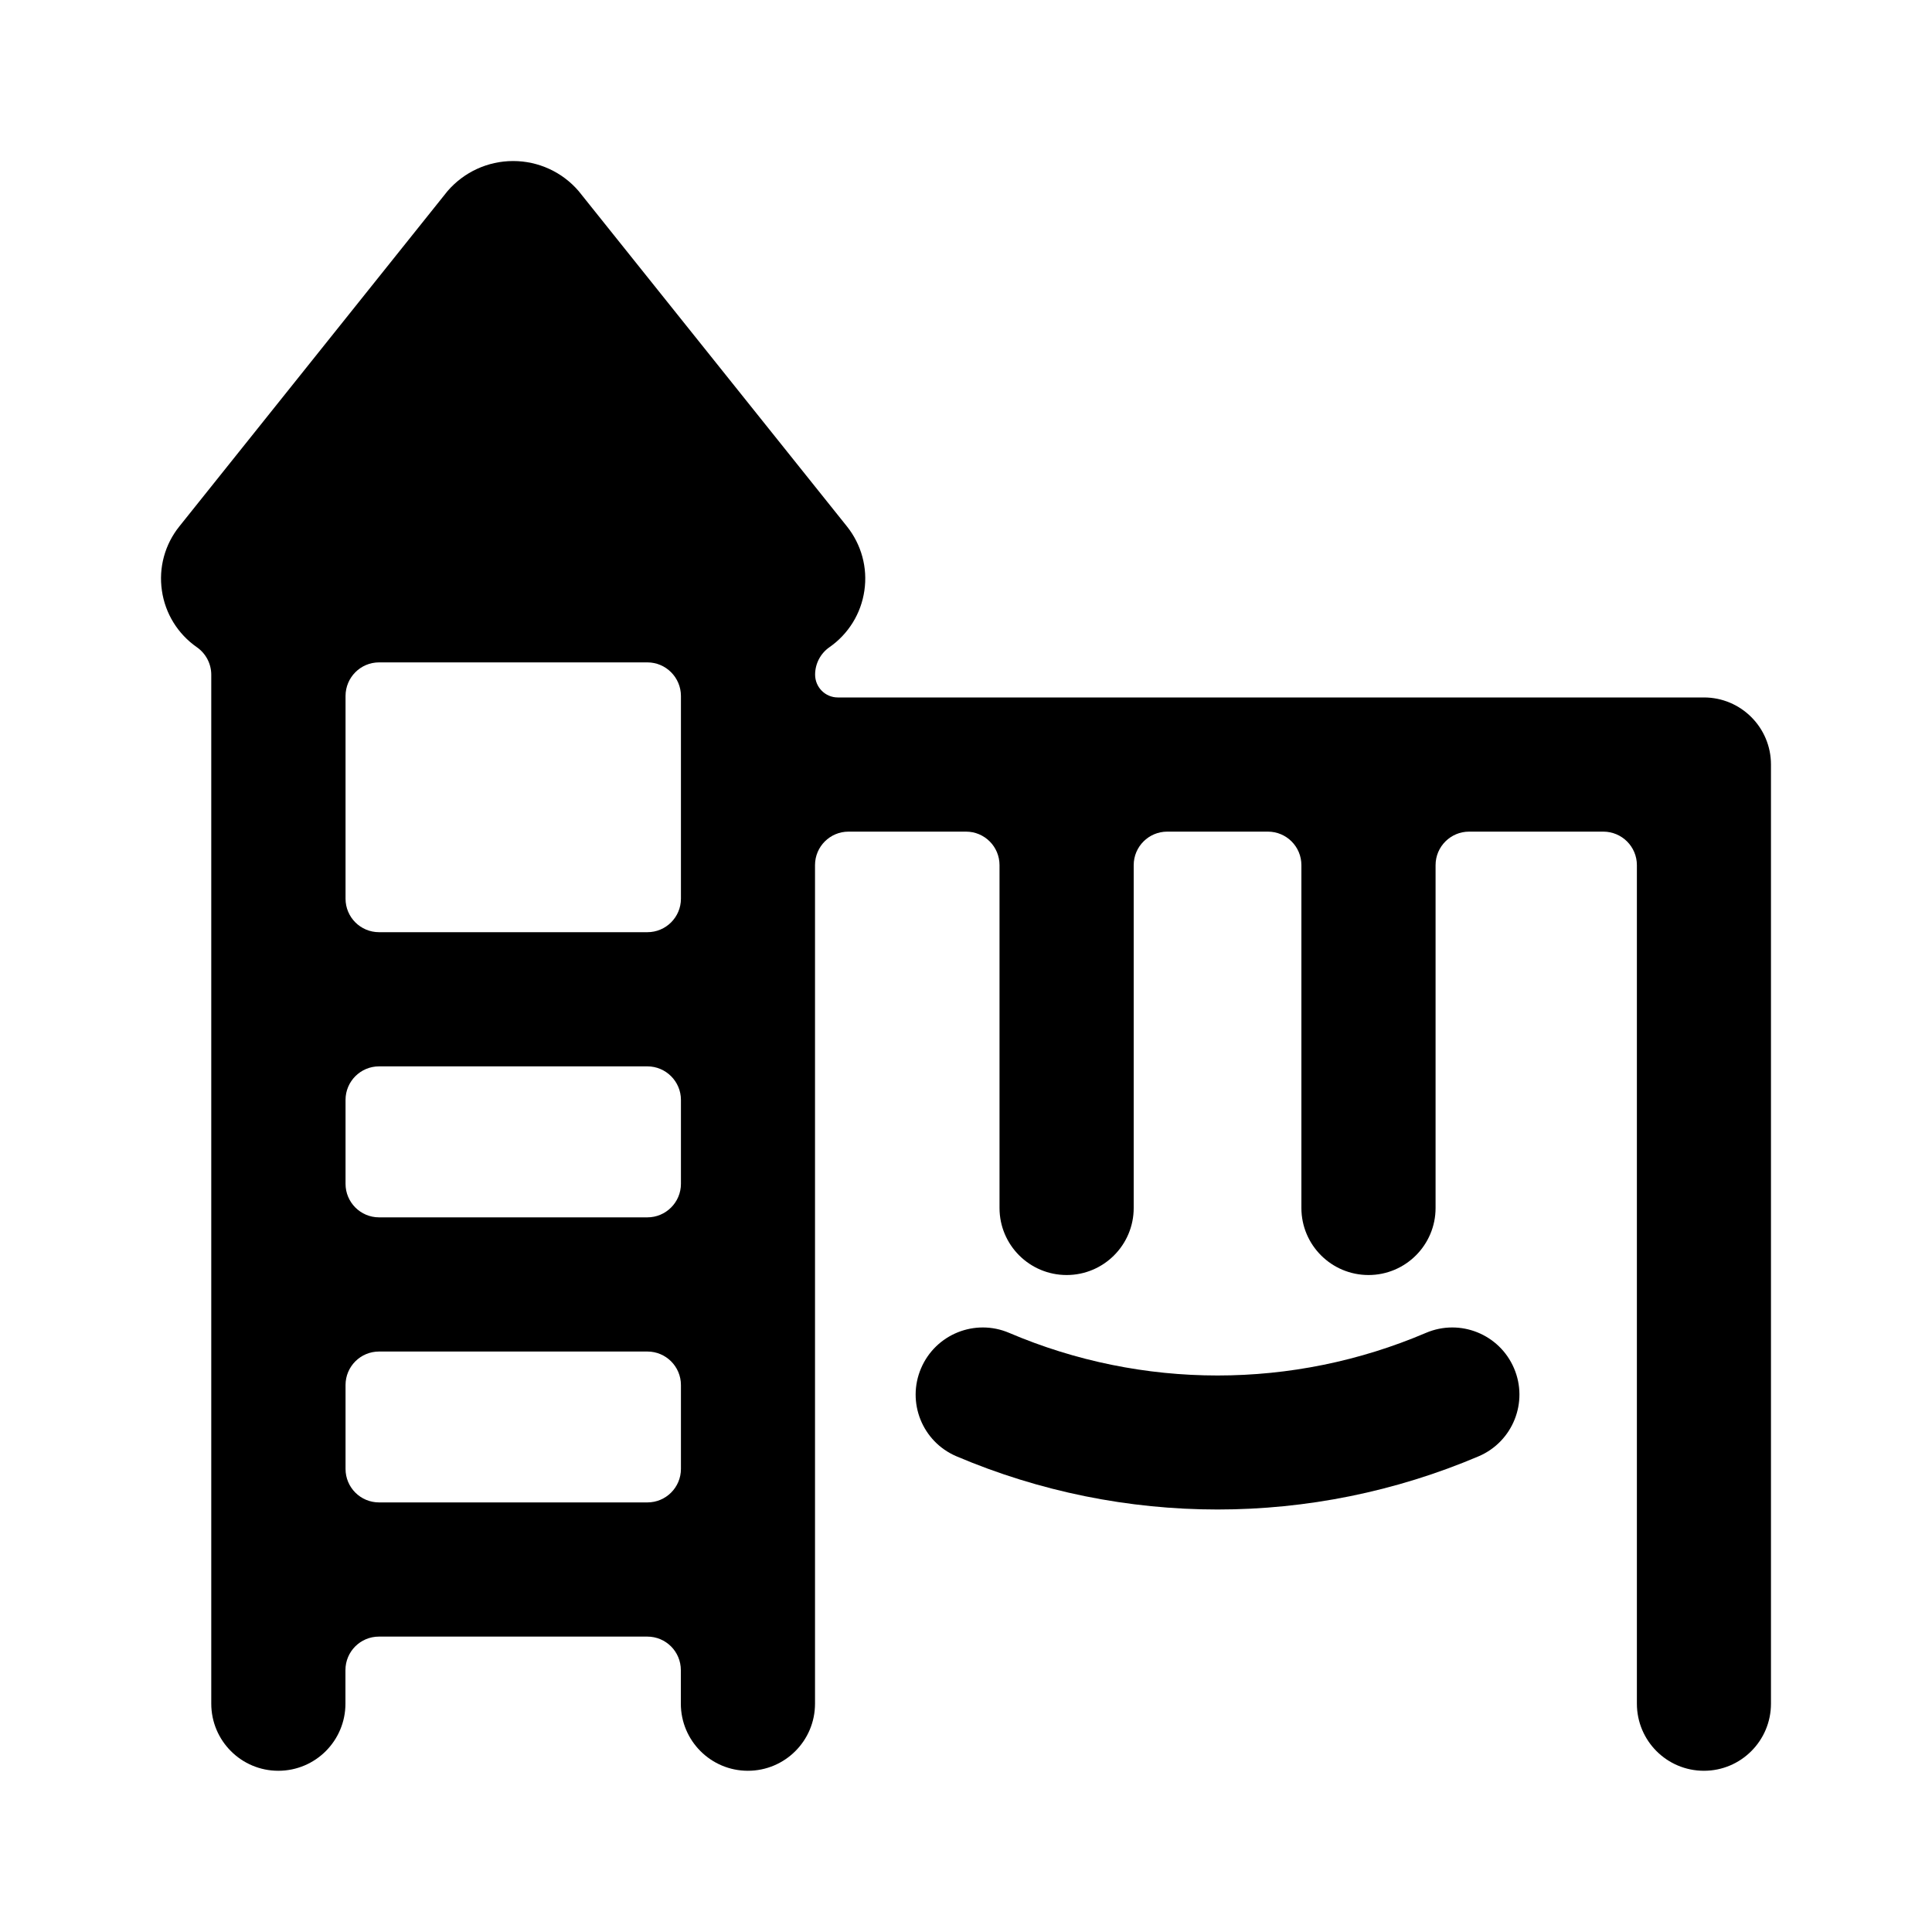 <!--character:4705-->
  <svg width="20" height="20" viewBox="0 0 20 20" >
<path d="M18.333 7.914C18.333 7.531 18.022 7.22 17.639 7.22H8.673C8.543 7.22 8.438 7.114 8.438 6.984C8.438 6.871 8.493 6.765 8.586 6.7C8.783 6.563 8.914 6.351 8.948 6.114C8.983 5.877 8.917 5.637 8.768 5.45L5.99 1.978C5.82 1.78 5.573 1.667 5.312 1.667C5.051 1.667 4.804 1.78 4.633 1.978L1.856 5.45C1.706 5.637 1.641 5.877 1.676 6.114C1.71 6.351 1.841 6.563 2.038 6.7C2.131 6.765 2.187 6.871 2.187 6.985V17.636C2.187 18.02 2.498 18.331 2.881 18.331C3.265 18.331 3.576 18.02 3.576 17.636V17.289C3.576 17.097 3.731 16.942 3.923 16.942H6.701C6.893 16.942 7.048 17.097 7.048 17.289V17.636C7.048 18.02 7.359 18.331 7.742 18.331C8.126 18.331 8.437 18.02 8.437 17.636V8.956C8.437 8.764 8.592 8.609 8.784 8.609H10C10.192 8.609 10.347 8.764 10.347 8.956V12.505C10.347 12.888 10.658 13.199 11.042 13.199C11.425 13.199 11.736 12.888 11.736 12.505V8.956C11.736 8.764 11.892 8.609 12.083 8.609H13.125C13.317 8.609 13.472 8.764 13.472 8.956V12.505C13.472 12.888 13.783 13.199 14.167 13.199C14.55 13.199 14.861 12.888 14.861 12.505V8.956C14.861 8.764 15.017 8.609 15.208 8.609H16.597C16.789 8.609 16.945 8.764 16.945 8.956V17.636C16.945 18.02 17.255 18.331 17.639 18.331C18.022 18.331 18.333 18.02 18.333 17.636V7.914ZM6.702 6.857C6.893 6.857 7.049 7.013 7.049 7.205V9.303C7.049 9.495 6.893 9.65 6.702 9.65H3.924C3.732 9.65 3.577 9.495 3.577 9.303V7.205C3.577 7.013 3.732 6.857 3.924 6.857H6.702ZM3.924 11.039H6.702C6.893 11.039 7.049 11.195 7.049 11.386V12.255C7.049 12.446 6.893 12.602 6.702 12.602H3.924C3.732 12.602 3.577 12.446 3.577 12.255V11.386C3.577 11.195 3.732 11.039 3.924 11.039ZM3.924 15.553C3.732 15.553 3.577 15.398 3.577 15.206V14.338C3.577 14.146 3.732 13.991 3.924 13.991H6.702C6.893 13.991 7.049 14.146 7.049 14.338V15.206C7.049 15.398 6.893 15.553 6.702 15.553H3.924Z" />
<path d="M10.447 13.798C11.825 14.386 13.383 14.386 14.761 13.798C15.114 13.647 15.522 13.811 15.673 14.164C15.824 14.516 15.66 14.924 15.308 15.075C13.58 15.81 11.628 15.81 9.9 15.075C9.547 14.924 9.384 14.516 9.535 14.164C9.686 13.811 10.094 13.647 10.447 13.798Z" />
</svg>